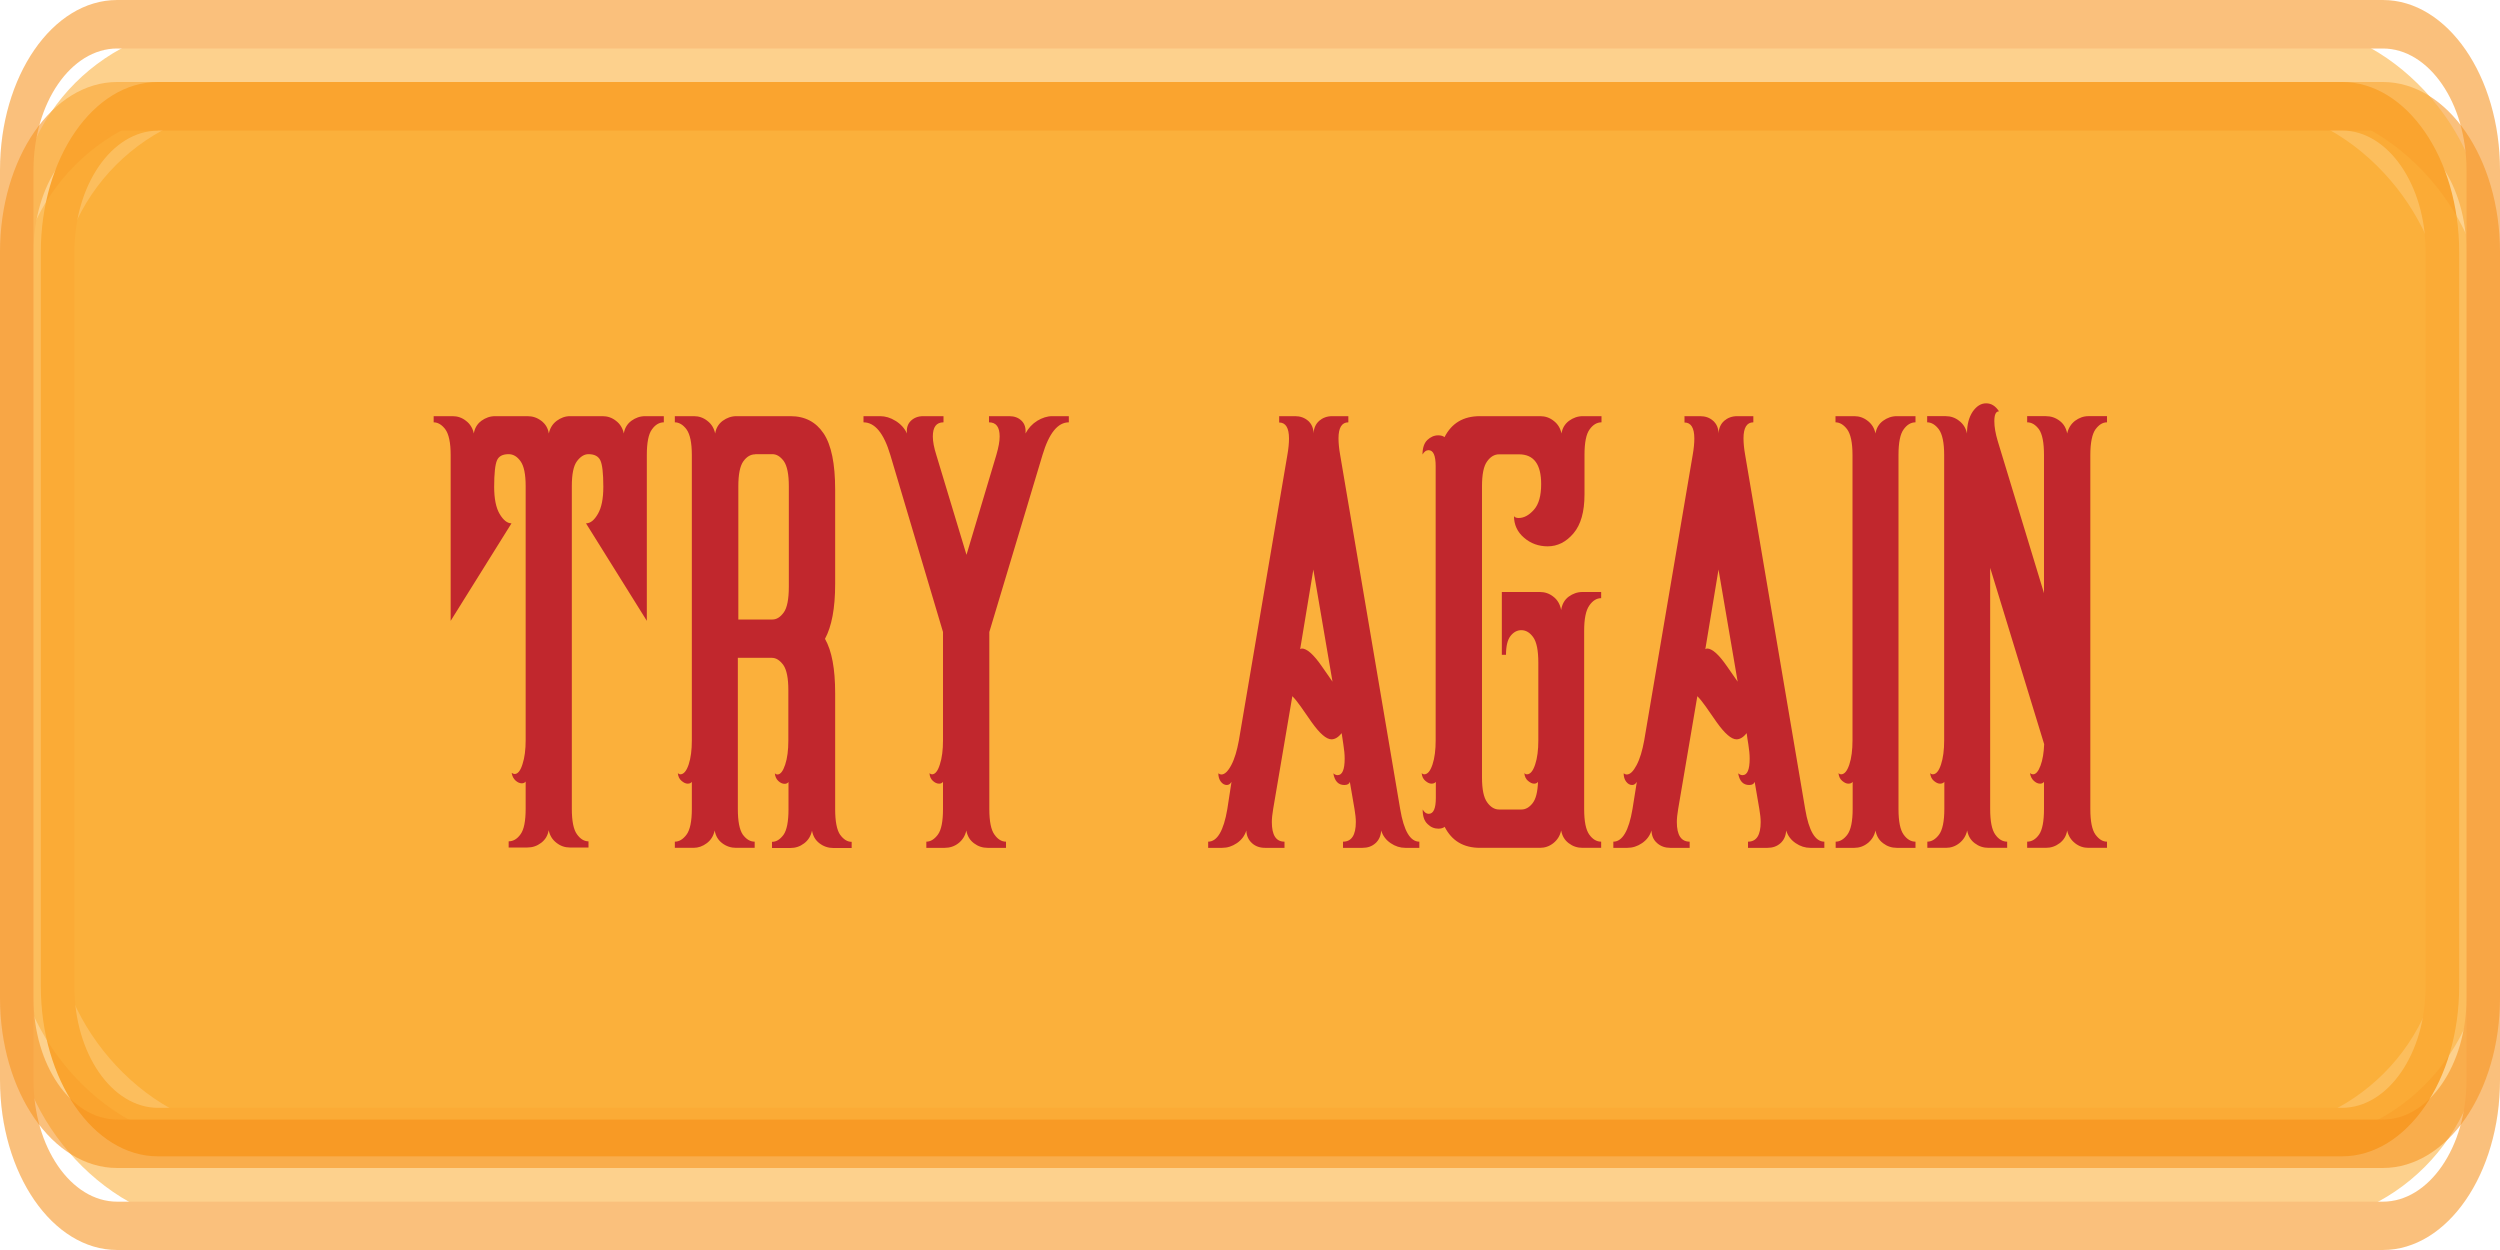<?xml version="1.0" encoding="UTF-8"?><svg xmlns="http://www.w3.org/2000/svg" width="150" height="75" viewBox="0 0 150 75"><defs><style>.bs{fill:#f7931e;}.bt{fill:#fbb03b;}.bu{fill:#c1272d;}.bv{opacity:.58;}</style></defs><g id="a"/><g id="b"/><g id="c"><g id="d"/><g id="e"/><g id="f"/><g id="g"/></g><g id="h"><g id="i"/><g id="j"><g id="k"/><g id="l"/><g id="m"/><g id="n"/></g><g id="o"/><g id="p"/></g><g id="q"><g id="r"/><g id="s"/><g id="t"/><g id="u"/><g id="v"/><g id="w"/><g id="x"/></g><g id="y"><g id="a`"><g id="aa"><g id="ab"/><g id="ac"/></g></g><g id="ad"/></g><g id="ae"><g id="af"/><g id="ag"/><g id="ah"/><g id="ai"/><g id="aj"/></g><g id="ak"><g id="al"/><g id="am"/></g><g id="an"><g id="ao"/></g><g id="ap"><g id="aq"/><g id="ar"><g id="as"/></g></g><g id="at"><g id="au"/><g id="av"/><g id="aw"/><g id="ax"/></g><g id="ay"><g id="b`"/><g id="ba"/><g id="bb"/></g><g id="bc"><g id="bd"/><g id="be"/></g><g id="bf"/><g id="bg"><g id="bh"/><g id="bi"/><g id="bj"/><g id="bk"><g id="bl"/><g id="bm"/><g id="bn"/><g id="bo"/></g><g id="bp"/><g id="bq"><g><rect class="bt" x="3.45" y="6.38" width="143.09" height="61.54" rx="12" ry="12"/><path class="bs" d="M140.52,69.38H9.48c-3.88,0-7.03-4.58-7.03-10.2V15.12c0-5.62,3.15-10.2,7.03-10.2H140.52c3.88,0,7.03,4.58,7.03,10.2V59.18c0,5.62-3.15,10.2-7.03,10.2ZM9.48,7.84c-2.77,0-5.02,3.27-5.02,7.29V59.18c0,4.02,2.25,7.29,5.02,7.29H140.52c2.77,0,5.02-3.27,5.02-7.29V15.12c0-4.02-2.25-7.29-5.02-7.29H9.48Z"/></g><g class="bv"><rect class="bt" x="1" y="6.38" width="147.99" height="67.16" rx="12" ry="12"/><path class="bs" d="M142.97,75H7.03c-3.88,0-7.03-4.58-7.03-10.2V15.12C0,9.5,3.15,4.92,7.03,4.92H142.97c3.88,0,7.03,4.58,7.03,10.2v49.68c0,5.62-3.15,10.2-7.03,10.2ZM7.03,7.84c-2.77,0-5.02,3.27-5.02,7.29v49.68c0,4.02,2.25,7.29,5.02,7.29H142.97c2.77,0,5.02-3.27,5.02-7.29V15.12c0-4.02-2.25-7.29-5.02-7.29H7.03Z"/></g><g class="bv"><rect class="bt" x="1" y="1.46" width="147.99" height="67.16" rx="12" ry="12"/><path class="bs" d="M142.97,70.08H7.03c-3.88,0-7.03-4.58-7.03-10.2V10.2C0,4.58,3.15,0,7.03,0H142.97c3.88,0,7.03,4.58,7.03,10.2V59.88c0,5.62-3.15,10.2-7.03,10.2ZM7.03,2.91c-2.77,0-5.02,3.27-5.02,7.29V59.88c0,4.02,2.25,7.29,5.02,7.29H142.97c2.77,0,5.02-3.27,5.02-7.29V10.2c0-4.02-2.25-7.29-5.02-7.29H7.03Z"/></g><g><path class="bu" d="M26.04,24.97h1.12c.29,0,.56,.09,.8,.28,.25,.19,.4,.44,.47,.76,.05-.32,.2-.57,.45-.76,.25-.18,.52-.28,.83-.28h1.94c.31,0,.58,.09,.83,.28,.25,.19,.4,.44,.45,.76,.07-.32,.22-.57,.47-.76,.25-.18,.51-.28,.8-.28h1.96c.29,0,.56,.09,.8,.28,.25,.19,.4,.44,.47,.76,.05-.32,.2-.57,.45-.76,.25-.18,.52-.28,.83-.28h1.12v.37c-.27,0-.51,.14-.71,.42-.21,.28-.31,.8-.31,1.54v9.95l-3.65-5.85c.26,0,.49-.18,.71-.56,.22-.37,.33-.91,.33-1.63,0-.81-.06-1.34-.18-1.59-.12-.25-.36-.37-.71-.37-.25,0-.48,.14-.69,.42-.21,.28-.31,.78-.31,1.5v19.35c0,.74,.1,1.25,.31,1.54,.2,.28,.43,.42,.69,.42v.37h-1.12c-.29,0-.56-.09-.8-.28-.25-.19-.4-.44-.47-.76-.05,.32-.2,.57-.45,.76-.25,.19-.52,.28-.83,.28h-1.12v-.37c.27,0,.51-.14,.71-.42,.21-.28,.31-.8,.31-1.54v-1.63c-.05,.07-.13,.11-.23,.11-.13,0-.26-.06-.38-.17-.12-.11-.2-.26-.23-.46,.07,.05,.13,.07,.18,.07,.19,0,.35-.2,.47-.59,.13-.39,.19-.88,.19-1.44v-15.24c0-.71-.1-1.21-.31-1.5-.2-.28-.44-.42-.71-.42-.36,0-.59,.12-.7,.37-.11,.25-.17,.78-.17,1.59,0,.71,.11,1.26,.33,1.63,.22,.37,.46,.56,.71,.56l-3.65,5.85v-9.95c0-.74-.11-1.25-.32-1.54-.21-.28-.45-.42-.7-.42v-.37Z"/><path class="bu" d="M40.52,24.97h1.12c.29,0,.56,.09,.8,.28,.25,.19,.4,.44,.47,.76,.05-.32,.2-.57,.45-.76,.25-.18,.52-.28,.83-.28h3.24c.87,0,1.53,.35,1.99,1.04,.46,.69,.69,1.81,.69,3.37v5.66c0,1.46-.21,2.55-.61,3.29,.41,.72,.61,1.8,.61,3.26v6.96c0,.74,.1,1.25,.3,1.54,.21,.28,.43,.42,.69,.42v.37h-1.1c-.3,0-.58-.09-.83-.28s-.39-.44-.45-.76c-.07,.32-.22,.57-.47,.76s-.52,.28-.83,.28h-1.1v-.37c.26,0,.48-.14,.69-.42,.2-.28,.3-.8,.3-1.54v-1.63c-.05,.07-.13,.11-.23,.11-.14,0-.26-.06-.38-.17-.12-.11-.19-.26-.21-.46,.05,.05,.1,.07,.15,.07,.19,0,.34-.2,.47-.59,.13-.39,.19-.88,.19-1.44v-3.04c0-.71-.1-1.21-.3-1.5-.21-.28-.43-.43-.69-.43h-2.04v9.07c0,.74,.1,1.25,.3,1.54,.21,.28,.44,.42,.71,.42v.37h-1.12c-.3,0-.58-.09-.83-.28s-.39-.44-.45-.76c-.07,.32-.22,.57-.47,.76s-.52,.28-.8,.28h-1.12v-.37c.26,0,.49-.14,.7-.42s.32-.8,.32-1.54v-1.63c-.05,.07-.13,.11-.25,.11s-.24-.06-.37-.17c-.13-.11-.2-.26-.22-.46,.05,.05,.1,.07,.15,.07,.2,0,.37-.2,.5-.59,.13-.39,.19-.88,.19-1.44V27.3c0-.74-.11-1.25-.32-1.54-.21-.28-.45-.42-.7-.42v-.37Zm4.79,2.29c-.27,0-.51,.14-.71,.42-.2,.28-.3,.78-.3,1.5v7.99h2.04c.26,0,.48-.14,.69-.43,.2-.28,.3-.8,.3-1.54v-6.03c0-.71-.1-1.21-.3-1.5-.21-.28-.43-.42-.69-.42h-1.02Z"/><path class="bu" d="M51.82,24.97h.99c.31,0,.61,.09,.92,.28,.31,.19,.54,.44,.69,.76-.04-.32,.04-.57,.23-.76,.19-.18,.43-.28,.74-.28h1.22v.37c-.43,0-.64,.28-.64,.85,0,.3,.07,.67,.21,1.11l1.81,5.99,1.79-5.99c.13-.45,.2-.81,.2-1.11,0-.57-.21-.85-.64-.85v-.37h1.22c.3,0,.55,.09,.74,.28,.19,.19,.26,.44,.23,.76,.17-.32,.4-.57,.7-.76,.3-.18,.6-.28,.9-.28h1v.37c-.66,0-1.19,.65-1.58,1.96l-3.19,10.62v10.62c0,.74,.1,1.25,.31,1.54,.2,.28,.43,.42,.69,.42v.37h-1.1c-.31,0-.58-.09-.83-.28s-.39-.44-.45-.76c-.07,.32-.23,.57-.47,.76s-.52,.28-.83,.28h-1.1v-.37c.25,0,.48-.14,.69-.42,.21-.28,.31-.8,.31-1.54v-1.63c-.05,.07-.13,.11-.23,.11-.14,0-.26-.06-.38-.17-.12-.11-.19-.26-.2-.46,.05,.05,.1,.07,.15,.07,.19,0,.35-.2,.47-.59,.13-.39,.19-.88,.19-1.44v-6.51l-3.16-10.62c-.39-1.31-.93-1.96-1.61-1.96v-.37Z"/><path class="bu" d="M76.74,24.97h.97c.3,0,.56,.09,.78,.28,.21,.19,.32,.44,.32,.76,.02-.32,.13-.57,.34-.76,.21-.18,.47-.28,.78-.28h.97v.37c-.39,0-.59,.32-.59,.96,0,.27,.03,.61,.1,1l3.6,21.24c.22,1.31,.6,1.96,1.15,1.96v.37h-.84c-.31,0-.6-.09-.88-.28s-.47-.44-.57-.76c-.02,.32-.13,.57-.34,.76s-.47,.28-.78,.28h-1.17v-.37c.51,0,.77-.39,.77-1.18,0-.22-.03-.48-.08-.78l-.28-1.63c-.03,.12-.14,.19-.33,.19-.36,0-.58-.23-.66-.7,.08,.07,.17,.11,.25,.11,.29,0,.43-.33,.43-1,0-.25-.03-.53-.08-.85-.03-.22-.07-.44-.1-.67-.2,.25-.41,.37-.61,.37-.31,0-.71-.35-1.2-1.04l-.64-.92c-.19-.27-.36-.48-.51-.63l-1.15,6.77c-.05,.3-.08,.56-.08,.78,0,.79,.25,1.18,.76,1.18v.37h-1.17c-.31,0-.57-.09-.78-.28-.21-.19-.33-.44-.34-.76-.1,.32-.29,.57-.57,.76-.28,.19-.57,.28-.88,.28h-.84v-.37c.54,0,.93-.65,1.15-1.96l.25-1.63c-.07,.12-.16,.19-.28,.19-.14,0-.26-.07-.36-.2s-.15-.3-.15-.5c.07,.05,.13,.07,.18,.07,.2,0,.4-.19,.6-.57,.2-.38,.34-.87,.45-1.46l2.91-17.13c.07-.39,.1-.73,.1-1,0-.64-.2-.96-.59-.96v-.37Zm2.06,9.21l-.79,4.77s.07-.04,.1-.04c.3,0,.71,.36,1.2,1.07l.64,.92-1.15-6.73Z"/><path class="bu" d="M88.82,24.97h3.6c.29,0,.56,.09,.8,.28,.25,.19,.4,.44,.47,.76,.05-.32,.2-.57,.45-.76,.25-.18,.52-.28,.83-.28h1.12v.37c-.27,0-.51,.14-.71,.42-.21,.28-.31,.8-.31,1.54v2.37c0,1.04-.22,1.81-.66,2.33-.44,.52-.96,.78-1.55,.78-.54,0-1.02-.17-1.42-.52-.4-.34-.6-.78-.6-1.29,.05,.07,.14,.11,.28,.11,.32,0,.63-.17,.92-.5,.29-.33,.43-.84,.43-1.54,0-1.18-.44-1.78-1.33-1.78h-1.2c-.27,0-.51,.14-.71,.42-.21,.28-.31,.78-.31,1.5v17.46c0,.72,.1,1.21,.31,1.5,.2,.28,.44,.43,.71,.43h1.35c.24,0,.46-.12,.66-.37,.2-.25,.31-.68,.33-1.29-.05,.07-.13,.11-.23,.11-.12,0-.24-.06-.37-.17-.13-.11-.2-.26-.22-.46,.05,.05,.1,.07,.15,.07,.21,0,.37-.2,.5-.59,.13-.39,.19-.88,.19-1.44v-4.66c0-.74-.1-1.25-.31-1.54-.2-.28-.44-.42-.71-.42-.25,0-.47,.12-.65,.35-.18,.23-.27,.61-.27,1.13h-.25v-3.77h2.29c.29,0,.56,.09,.8,.28,.25,.19,.4,.45,.47,.8,.05-.34,.2-.61,.45-.8,.25-.18,.52-.28,.83-.28h1.12v.37c-.27,0-.51,.15-.71,.44-.21,.3-.31,.8-.31,1.52v10.69c0,.74,.1,1.25,.31,1.54,.2,.28,.44,.42,.71,.42v.37h-1.12c-.31,0-.58-.09-.83-.28s-.39-.44-.45-.76c-.07,.32-.23,.57-.47,.76s-.51,.28-.8,.28h-3.6c-.99,0-1.69-.42-2.12-1.26-.09,.07-.21,.11-.38,.11-.24,0-.46-.09-.65-.28-.2-.19-.29-.47-.29-.87,.1,.17,.22,.26,.36,.26,.29,0,.43-.32,.43-.96v-.96c-.05,.07-.14,.11-.26,.11s-.24-.06-.37-.17c-.13-.11-.2-.26-.22-.46,.05,.05,.1,.07,.15,.07,.21,0,.37-.2,.5-.59,.13-.39,.19-.88,.19-1.44V27.97c0-.64-.14-.96-.43-.96-.14,0-.26,.09-.36,.26,0-.39,.1-.69,.29-.87s.41-.28,.65-.28c.17,0,.3,.04,.38,.11,.43-.84,1.13-1.26,2.12-1.26Z"/><path class="bu" d="M101.04,24.97h.97c.31,0,.57,.09,.78,.28,.21,.19,.32,.44,.32,.76,.02-.32,.13-.57,.34-.76,.21-.18,.47-.28,.78-.28h.97v.37c-.39,0-.59,.32-.59,.96,0,.27,.03,.61,.1,1l3.6,21.24c.22,1.31,.6,1.96,1.15,1.96v.37h-.84c-.31,0-.6-.09-.88-.28-.28-.19-.47-.44-.57-.76-.02,.32-.13,.57-.34,.76-.21,.19-.47,.28-.78,.28h-1.17v-.37c.51,0,.76-.39,.76-1.18,0-.22-.03-.48-.08-.78l-.28-1.63c-.04,.12-.14,.19-.33,.19-.36,0-.58-.23-.66-.7,.09,.07,.17,.11,.26,.11,.29,0,.43-.33,.43-1,0-.25-.03-.53-.08-.85-.04-.22-.07-.44-.1-.67-.2,.25-.41,.37-.61,.37-.31,0-.71-.35-1.2-1.04l-.64-.92c-.19-.27-.36-.48-.51-.63l-1.15,6.77c-.05,.3-.08,.56-.08,.78,0,.79,.26,1.18,.77,1.18v.37h-1.17c-.3,0-.56-.09-.78-.28s-.33-.44-.34-.76c-.1,.32-.29,.57-.57,.76s-.57,.28-.88,.28h-.84v-.37c.54,0,.93-.65,1.15-1.96l.26-1.63c-.07,.12-.16,.19-.28,.19-.14,0-.26-.07-.36-.2s-.15-.3-.15-.5c.07,.05,.13,.07,.18,.07,.21,0,.4-.19,.6-.57,.2-.38,.34-.87,.45-1.46l2.91-17.13c.07-.39,.1-.73,.1-1,0-.64-.2-.96-.59-.96v-.37Zm2.07,9.21l-.79,4.77s.07-.04,.1-.04c.31,0,.71,.36,1.2,1.07l.64,.92-1.15-6.73Z"/><path class="bu" d="M110.14,24.97h1.12c.29,0,.56,.09,.8,.28,.25,.19,.4,.44,.47,.76,.05-.32,.2-.57,.45-.76,.25-.18,.52-.28,.83-.28h1.12v.37c-.27,0-.51,.14-.71,.42-.21,.28-.31,.8-.31,1.54v21.24c0,.74,.1,1.25,.31,1.54,.2,.28,.44,.42,.71,.42v.37h-1.12c-.31,0-.58-.09-.83-.28-.25-.19-.39-.44-.45-.76-.07,.32-.23,.57-.47,.76s-.51,.28-.8,.28h-1.12v-.37c.25,0,.49-.14,.7-.42,.21-.28,.32-.8,.32-1.54v-1.63c-.05,.07-.14,.11-.26,.11s-.24-.06-.37-.17c-.13-.11-.2-.26-.22-.46,.05,.05,.1,.07,.15,.07,.21,0,.37-.2,.5-.59,.13-.39,.19-.88,.19-1.44V27.3c0-.74-.11-1.25-.32-1.54-.21-.28-.45-.42-.7-.42v-.37Z"/><path class="bu" d="M119.17,24.2c.31,0,.56,.16,.77,.48-.19,0-.28,.2-.28,.59,0,.35,.07,.74,.2,1.18l2.78,9.14v-8.29c0-.74-.1-1.25-.3-1.54-.21-.28-.44-.42-.71-.42v-.37h1.12c.31,0,.58,.09,.83,.28,.25,.19,.39,.44,.45,.76,.07-.32,.23-.57,.47-.76,.25-.18,.51-.28,.8-.28h1.12v.37c-.26,0-.48,.14-.69,.42-.2,.28-.31,.8-.31,1.54v21.24c0,.74,.1,1.25,.31,1.54,.21,.28,.43,.42,.69,.42v.37h-1.12c-.29,0-.56-.09-.8-.28s-.4-.44-.47-.76c-.05,.32-.2,.57-.45,.76s-.52,.28-.83,.28h-1.12v-.37c.27,0,.51-.14,.71-.42,.2-.28,.3-.8,.3-1.54v-1.63c-.05,.07-.13,.11-.23,.11-.14,0-.26-.06-.38-.17-.12-.11-.2-.26-.23-.46,.07,.05,.13,.07,.18,.07,.17,0,.32-.17,.45-.52,.13-.34,.2-.78,.22-1.29l-3.24-10.58v14.47c0,.74,.1,1.25,.31,1.54,.2,.28,.44,.42,.71,.42v.37h-1.12c-.31,0-.58-.09-.83-.28-.25-.19-.39-.44-.45-.76-.07,.32-.23,.57-.47,.76s-.51,.28-.8,.28h-1.12v-.37c.25,0,.49-.14,.7-.42,.21-.28,.32-.8,.32-1.54v-1.63c-.05,.07-.14,.11-.26,.11s-.24-.06-.37-.17c-.13-.11-.2-.26-.22-.46,.05,.05,.1,.07,.15,.07,.21,0,.37-.2,.5-.59,.13-.39,.19-.88,.19-1.44V27.3c0-.74-.11-1.25-.32-1.54-.21-.28-.45-.42-.7-.42v-.37h1.12c.29,0,.56,.09,.8,.28,.25,.19,.4,.44,.47,.76,0-.54,.12-.98,.34-1.31,.23-.33,.5-.5,.8-.5Z"/></g></g><g id="br"/></g></svg>